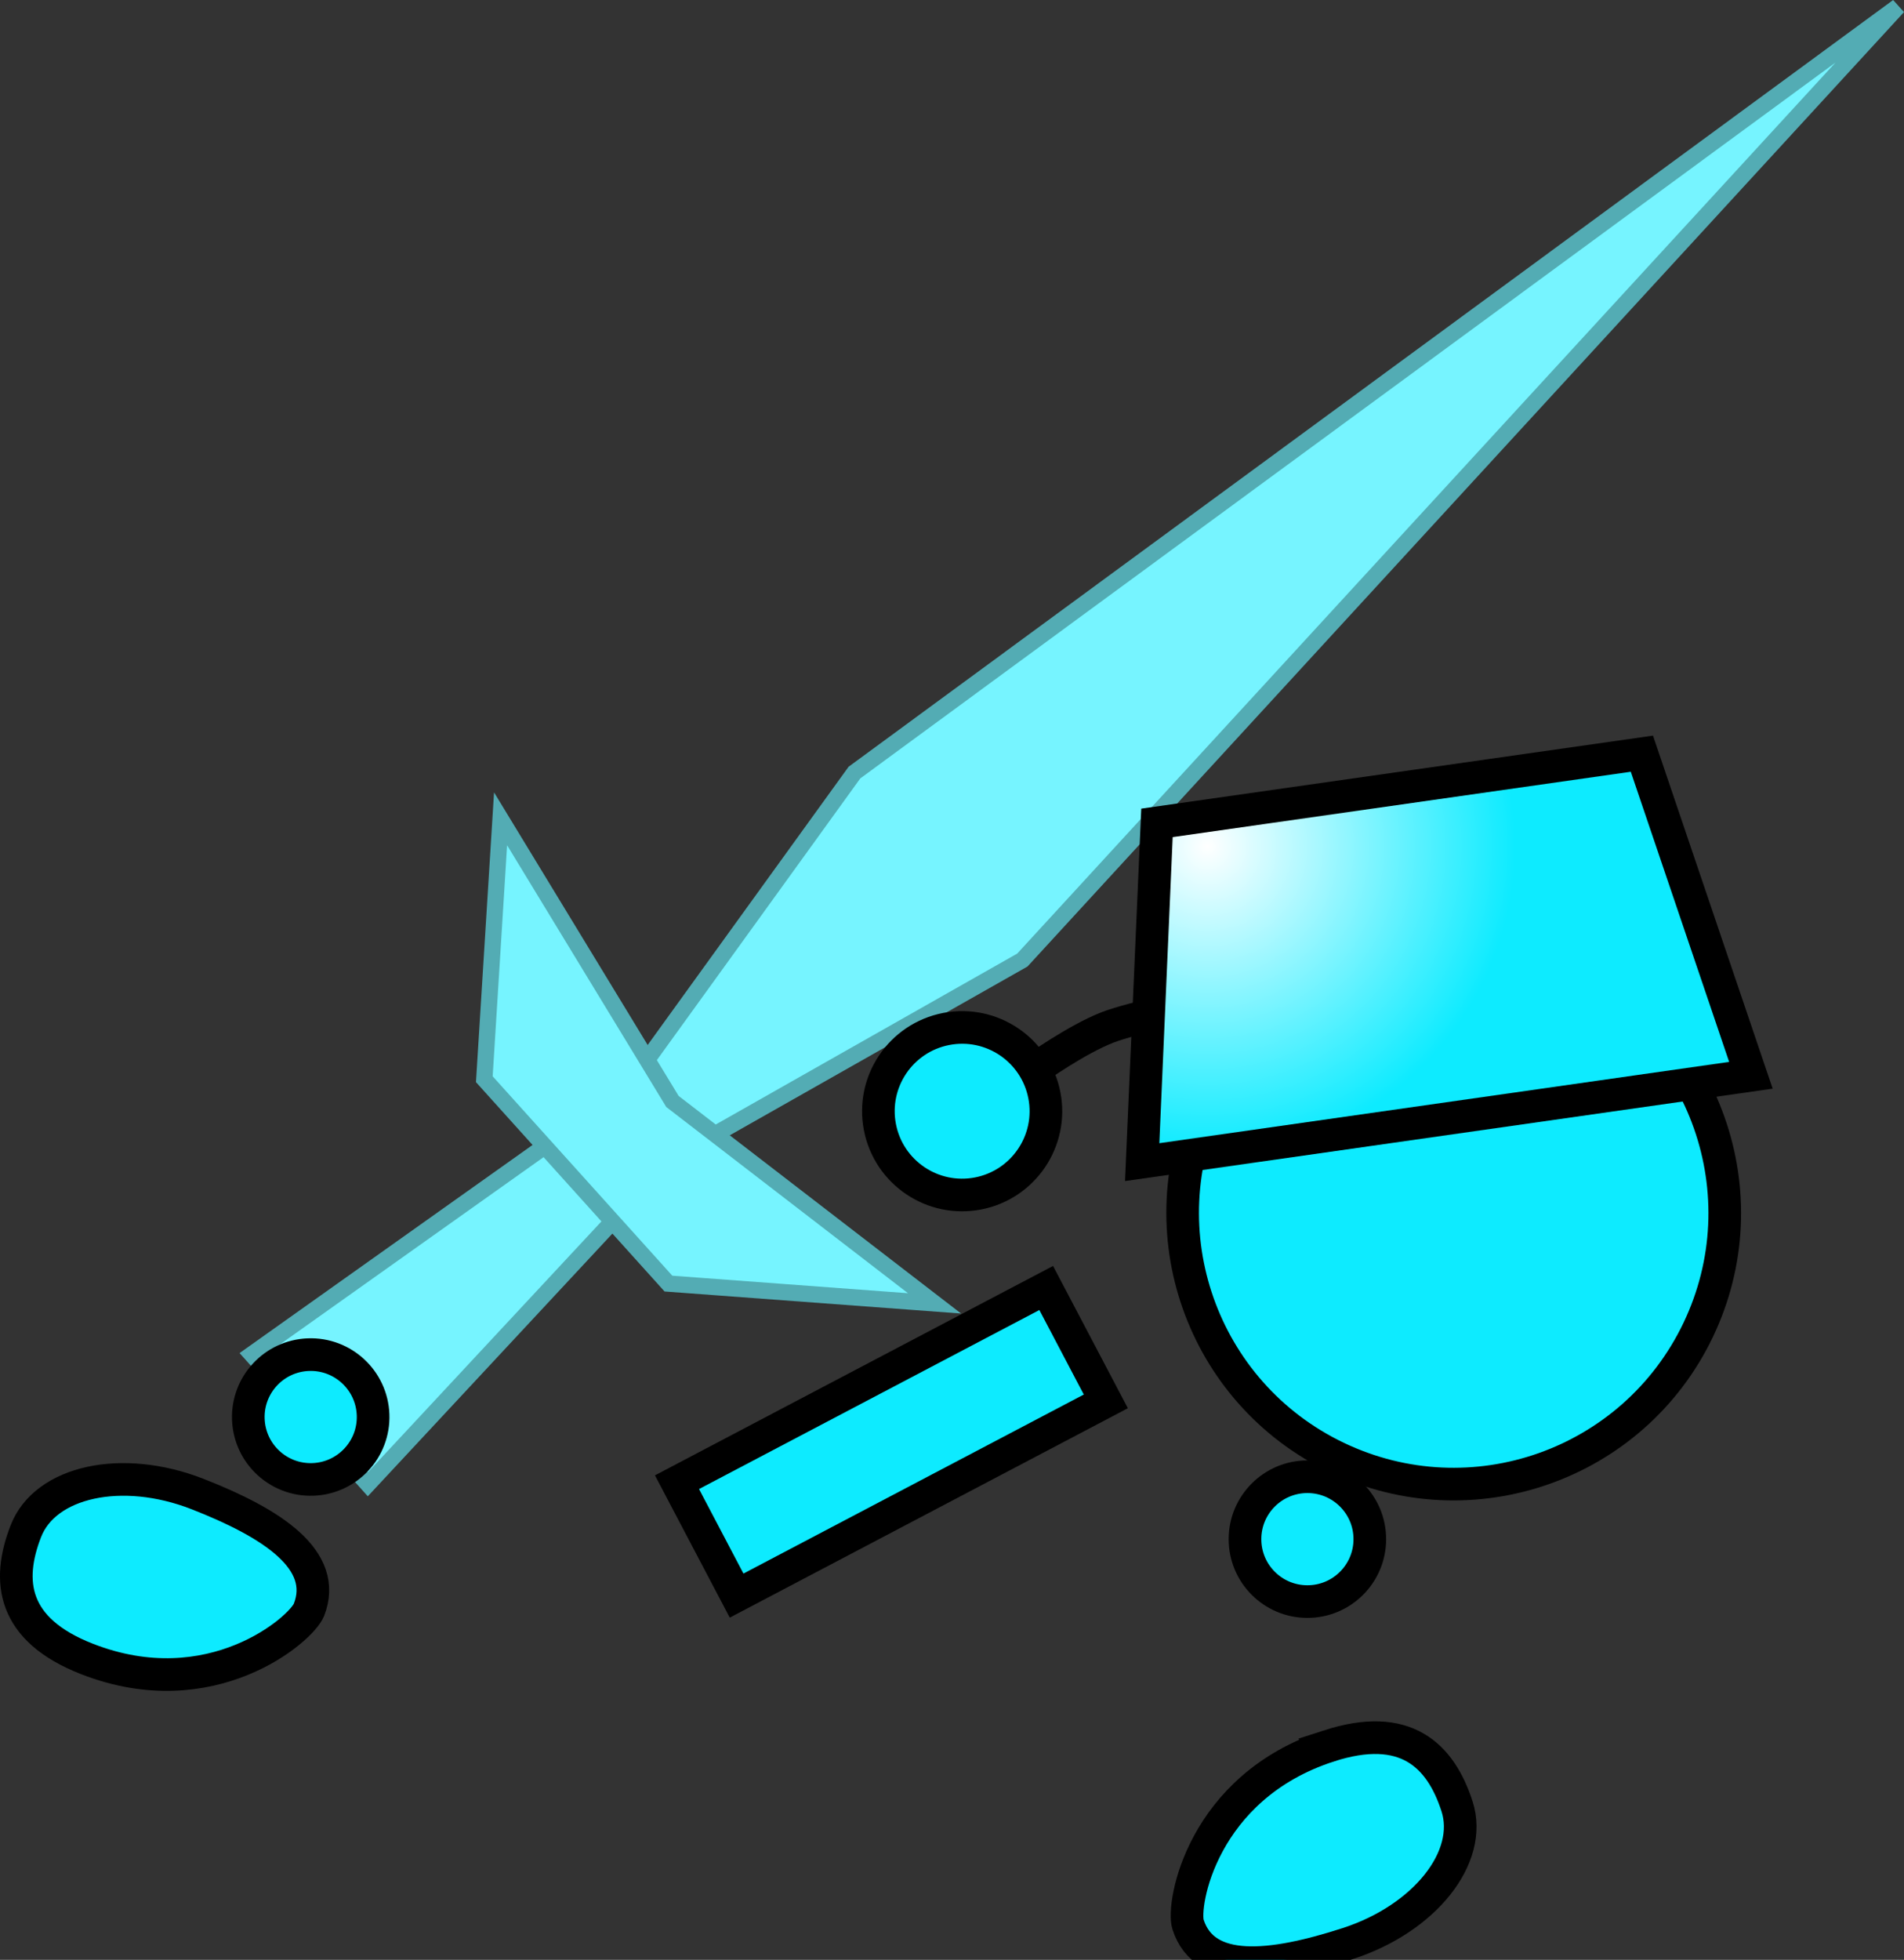 <svg version="1.1" xmlns="http://www.w3.org/2000/svg" xmlns:xlink="http://www.w3.org/1999/xlink" width="116.684" height="120.083" viewBox="0,0,116.684,120.083"><rect x="0" y="0" width="116.684" height="120.083" fill="#333333" stroke="none"/><defs><radialGradient cx="260.133" cy="159.674" r="18.842" gradientUnits="userSpaceOnUse" id="color-1"><stop offset="0" stop-color="#ffffff"/><stop offset="1" stop-color="#0debff"/></radialGradient></defs><g transform="translate(-186.129,-107.82)"><g data-paper-data="{&quot;isPaintingLayer&quot;:true}" fill-rule="nonzero" stroke-linejoin="miter" stroke-miterlimit="10" stroke-dasharray="" stroke-dashoffset="0" style="mix-blend-mode: normal"><g fill="#76f4ff" stroke="#53acb4" stroke-width="1" stroke-linecap="butt"><path d="M302.444,108.223l-53.662,58.421l-31.472,17.839l21.182,-29.326z" data-paper-data="{&quot;index&quot;:null}"/><path d="M201.556,190.808l20.314,-14.426l3.748,4.184l-16.941,18.192z"/><path d="M243.401,187.679l-16.308,-1.212l-11.283,-12.522l0.996,-15.956l10.534,17.32z"/></g><path d="M201.348,194.786c-0.079,-2.111 1.568,-3.886 3.679,-3.965c2.111,-0.079 3.886,1.568 3.965,3.679c0.079,2.111 -1.568,3.886 -3.679,3.965c-2.111,0.079 -3.886,-1.568 -3.965,-3.679z" fill="#0debff" stroke="#000000" stroke-width="2" stroke-linecap="butt"/><path d="M227.617,198.636l22.627,-11.9l3.654,6.948l-22.627,11.9z" data-paper-data="{&quot;index&quot;:null}" fill="#0debff" stroke="#000000" stroke-width="2" stroke-linecap="butt"/><path d="M262.426,202.126c0,-2.112 1.712,-3.825 3.825,-3.825c2.112,0 3.825,1.712 3.825,3.825c0,2.112 -1.712,3.825 -3.825,3.825c-2.112,0 -3.825,-1.712 -3.825,-3.825z" fill="#0debff" stroke="#000000" stroke-width="2" stroke-linecap="butt"/><path d="M267.556,214.798c4.706,-1.527 6.852,0.572 7.864,3.692c1.012,3.12 -1.983,6.886 -6.688,8.413c-4.706,1.527 -8.782,1.958 -9.794,-1.161c-0.391,-1.205 0.849,-8.423 8.619,-10.943z" data-paper-data="{&quot;index&quot;:null}" fill="#0debff" stroke="#000000" stroke-width="2" stroke-linecap="butt"/><path d="M260.238,174.97c3.961,-8.273 13.878,-11.768 22.151,-7.807c8.273,3.961 11.768,13.878 7.807,22.151c-3.961,8.273 -13.878,11.768 -22.151,7.807c-8.273,-3.961 -11.768,-13.878 -7.807,-22.151z" fill="#0debff" stroke="#000000" stroke-width="2" stroke-linecap="butt"/><path d="M249.61,173.29c0,0 2.492,-1.78 4.391,-2.519c1.504,-0.585 6.097,-1.559 6.097,-1.559" fill="none" stroke="#000000" stroke-width="2" stroke-linecap="round"/><path d="M240.053,176.88c-0.538,-2.783 1.282,-5.476 4.065,-6.014c2.783,-0.538 5.476,1.282 6.014,4.065c0.538,2.783 -1.282,5.476 -4.065,6.014c-2.783,0.538 -5.476,-1.282 -6.014,-4.065z" fill="#0debff" stroke="#000000" stroke-width="2" stroke-linecap="butt"/><path d="M256.126,179.025l0.906,-20.787l29.718,-4.239l6.681,19.705z" fill="url(#color-1)" stroke="#000000" stroke-width="2" stroke-linecap="butt"/><path d="M191.464,209.467c-4.609,-1.799 -4.94,-4.782 -3.748,-7.837c1.192,-3.055 5.895,-4.074 10.504,-2.275c4.609,1.799 8.037,4.046 6.844,7.101c-0.461,1.18 -5.991,5.981 -13.6,3.011z" data-paper-data="{&quot;index&quot;:null}" fill="#0debff" stroke="#000000" stroke-width="2" stroke-linecap="butt"/></g></g></svg>